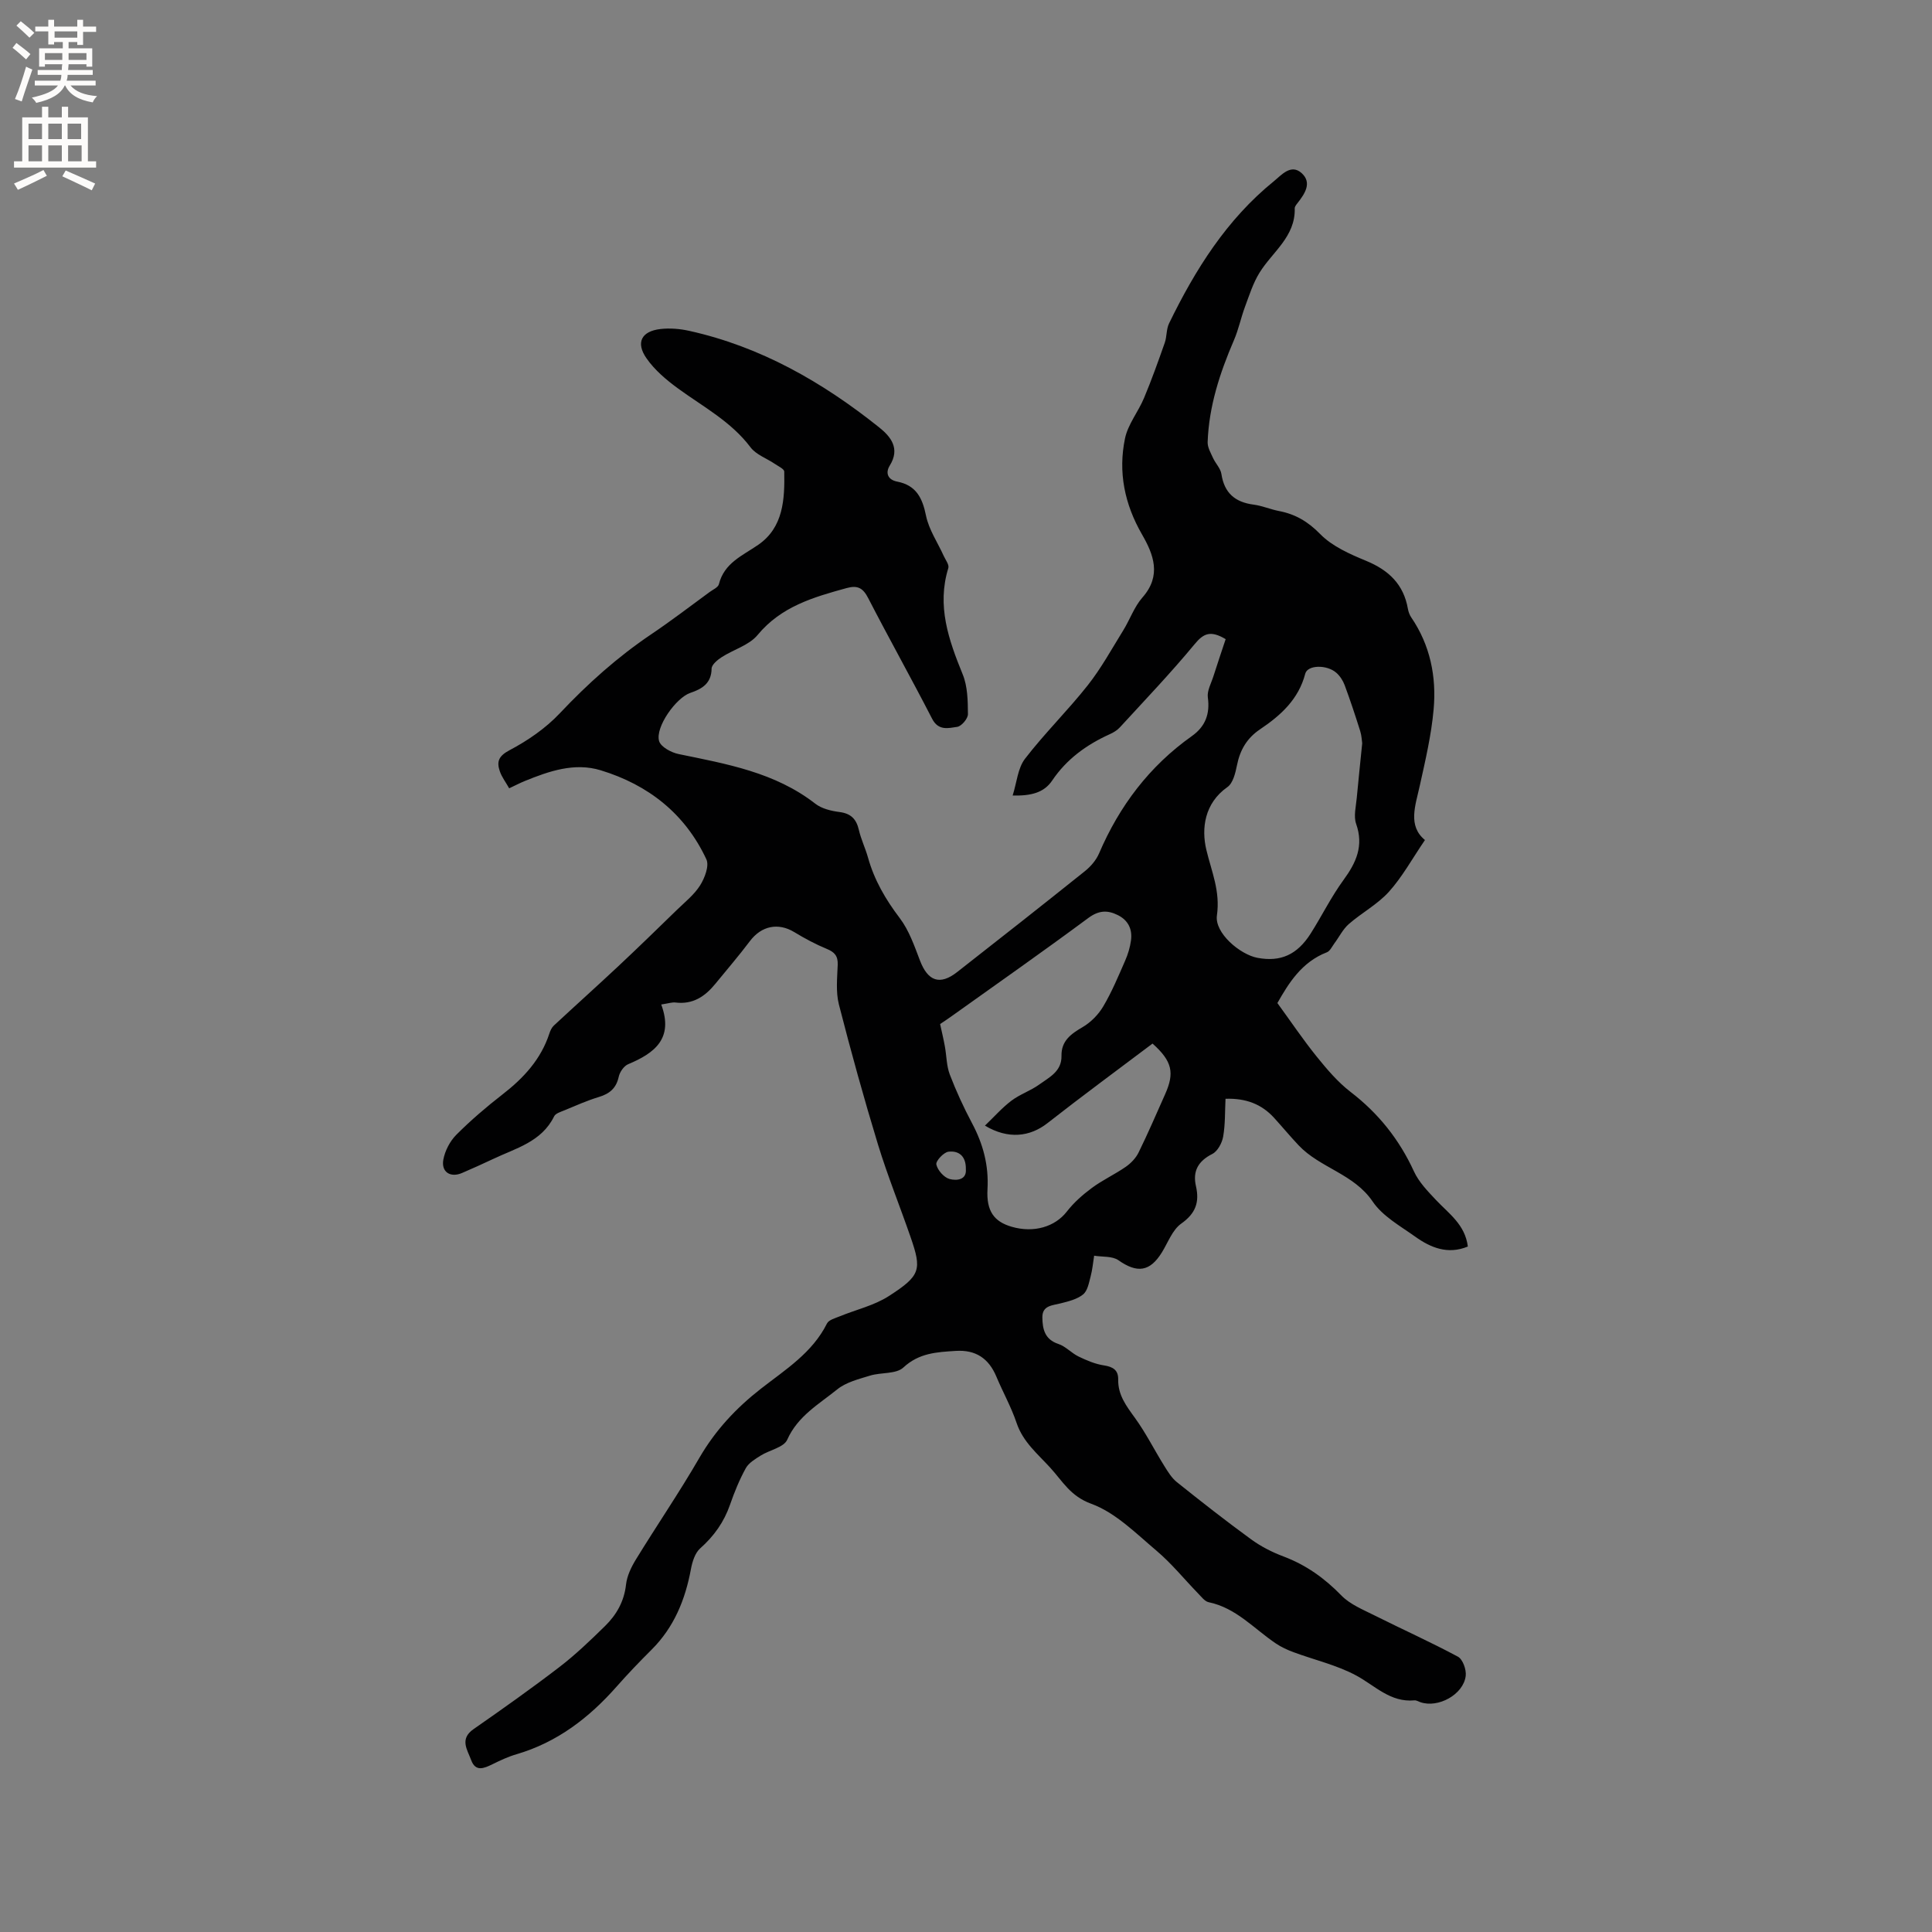 <svg enable-background="new 0 0 400 400" viewBox="0 0 400 400" xmlns="http://www.w3.org/2000/svg"><rect x="0" y="0" width="400" height="400" fill="#808080" stroke="none"/><path d="m136.9 207.97c2.62 7.06-1.39 10.08-6.84 12.36-.89.37-1.75 1.62-1.96 2.61-.52 2.38-1.9 3.52-4.14 4.19-2.42.73-4.75 1.78-7.1 2.75-.77.32-1.83.63-2.13 1.24-2.61 5.33-7.99 6.61-12.69 8.86-2.1 1-4.23 1.94-6.37 2.87-2.4 1.04-4.36-.18-3.88-2.77.34-1.83 1.37-3.81 2.68-5.13 2.99-3 6.23-5.77 9.58-8.37 4.36-3.38 7.94-7.25 9.69-12.6.19-.59.48-1.23.92-1.64 4.45-4.14 8.97-8.19 13.4-12.34 4.09-3.83 8.1-7.74 12.12-11.65 1.67-1.62 3.57-3.13 4.78-5.06.95-1.52 1.91-4.03 1.29-5.37-4.4-9.45-12.04-15.44-21.88-18.44-5.43-1.66-10.68.17-15.74 2.23-.97.4-1.9.88-3.21 1.5-.68-1.22-1.52-2.3-1.94-3.53-.67-1.97-.29-3.14 2.02-4.36 3.77-1.99 7.48-4.54 10.39-7.63 5.78-6.13 11.96-11.67 18.94-16.37 4.13-2.78 8.09-5.82 12.11-8.76.68-.5 1.74-.95 1.9-1.61 1.11-4.41 4.85-5.88 8.14-8.15 5.23-3.6 5.5-9.45 5.39-15.17-.01-.54-1.24-1.1-1.95-1.59-1.69-1.15-3.89-1.9-5.04-3.44-4.02-5.33-9.77-8.36-14.97-12.15-2.44-1.78-4.88-3.84-6.57-6.28-2.27-3.27-1.01-5.6 2.9-6.05 1.95-.22 4.04-.05 5.96.38 14.8 3.28 27.58 10.61 39.29 19.96 2.42 1.93 4.44 4.37 2.22 7.94-.93 1.5-.42 2.93 1.54 3.31 3.92.76 5.22 3.36 5.97 7.05.59 2.9 2.41 5.55 3.66 8.32.38.84 1.17 1.85.96 2.53-2.42 7.84.07 14.88 2.98 22.02 1.02 2.49 1.06 5.47 1.08 8.23.01.92-1.34 2.51-2.23 2.63-1.79.26-3.87.87-5.18-1.67-4.31-8.38-8.92-16.61-13.24-24.99-1.08-2.1-2.19-2.7-4.45-2.08-6.87 1.89-13.56 3.8-18.45 9.72-1.76 2.13-4.99 3-7.45 4.6-.87.56-2.05 1.55-2.07 2.35-.04 3.09-2 4.22-4.42 5.04-2.94 1-7.29 7.09-6.45 9.97.35 1.21 2.52 2.38 4.04 2.69 9.94 2.05 19.93 3.77 28.29 10.27 1.33 1.04 3.29 1.51 5.02 1.73 2.38.31 3.49 1.46 4.01 3.71.45 1.95 1.35 3.79 1.89 5.72 1.3 4.66 3.64 8.67 6.57 12.53 1.92 2.53 3.03 5.75 4.19 8.79 1.63 4.27 4.11 5.19 7.69 2.39 8.85-6.92 17.68-13.87 26.45-20.89 1.2-.96 2.33-2.27 2.93-3.66 4.22-9.85 10.43-18.08 19.22-24.31 2.78-1.97 3.78-4.56 3.31-8-.19-1.39.7-2.94 1.16-4.4.84-2.63 1.72-5.24 2.53-7.67-3.14-1.88-4.59-1.19-6.42 1.03-4.92 5.95-10.27 11.55-15.49 17.24-.55.6-1.33 1.07-2.09 1.41-4.81 2.18-8.93 5.15-11.93 9.61-1.69 2.5-4.37 3.18-8.17 3.08.86-2.72 1.06-5.66 2.55-7.6 4.06-5.28 8.86-9.98 12.99-15.21 2.79-3.53 4.97-7.53 7.35-11.37 1.39-2.25 2.28-4.89 3.99-6.83 3.99-4.53 2.29-8.91-.11-13.06-3.61-6.27-4.96-12.9-3.51-19.86.61-2.93 2.75-5.52 3.94-8.37 1.57-3.75 2.94-7.59 4.29-11.43.45-1.29.31-2.82.89-4.01 5.42-11.14 11.93-21.52 21.69-29.43 1.56-1.26 3.55-3.71 5.78-1.67 2.17 1.99.64 4.25-.86 6.17-.26.33-.6.74-.59 1.1.16 5.88-4.62 9.01-7.29 13.33-1.34 2.16-2.12 4.68-3.02 7.09-.84 2.27-1.32 4.68-2.28 6.89-2.91 6.76-5.18 13.68-5.44 21.09-.04 1.09.64 2.24 1.12 3.3.52 1.14 1.56 2.15 1.73 3.31.6 3.95 2.84 5.84 6.68 6.34 1.77.23 3.47.98 5.23 1.32 3.41.65 6.02 2.19 8.56 4.79 2.48 2.53 6.12 4.13 9.51 5.53 4.66 1.93 7.75 4.86 8.63 9.93.11.61.34 1.26.69 1.77 3.93 5.76 5.24 12.28 4.64 19.02-.47 5.32-1.71 10.59-2.87 15.83-.92 4.17-2.52 8.29 1.07 11.25-2.65 3.89-4.69 7.63-7.45 10.7-2.35 2.61-5.64 4.36-8.32 6.7-1.23 1.08-2 2.69-3.01 4.04-.47.64-.88 1.55-1.52 1.8-5.24 2.02-7.93 6.43-10.25 10.51 2.79 3.83 5.31 7.58 8.14 11.09 2.12 2.62 4.36 5.27 7.01 7.31 5.78 4.44 10.08 9.84 13.12 16.45 1.01 2.21 2.85 4.1 4.55 5.91 2.66 2.83 6.04 5.09 6.61 9.65-4.13 1.71-7.68.26-10.92-2.06-3.1-2.21-6.74-4.23-8.78-7.25-3.9-5.76-10.89-6.94-15.33-11.64-1.75-1.85-3.37-3.81-5.08-5.69-2.58-2.83-5.81-4.09-10.06-3.95-.13 2.65-.04 5.29-.49 7.84-.23 1.32-1.15 3.03-2.24 3.58-2.94 1.48-4.1 3.57-3.39 6.67.76 3.34-.07 5.65-3.04 7.75-1.83 1.29-2.74 3.9-4.01 5.96-2.49 4.03-5.12 4.35-9 1.63-1.27-.89-3.33-.66-5.03-.94-.23 1.42-.35 2.88-.72 4.26-.35 1.32-.63 2.99-1.56 3.75-1.23 1.01-3.02 1.44-4.63 1.85-1.76.45-3.84.43-3.81 2.92.03 2.38.47 4.55 3.31 5.49 1.52.5 2.72 1.9 4.2 2.61 1.66.8 3.44 1.56 5.24 1.83 1.9.29 2.99.99 2.95 2.93-.06 3.21 1.69 5.48 3.46 7.93 2.27 3.13 4.01 6.63 6.06 9.92.76 1.22 1.55 2.53 2.64 3.4 5.05 4.04 10.14 8.03 15.37 11.84 2.03 1.48 4.35 2.66 6.7 3.54 4.66 1.76 8.49 4.49 11.97 8.07 1.8 1.85 4.47 2.93 6.86 4.13 5.74 2.88 11.62 5.51 17.28 8.55 1 .54 1.77 2.69 1.61 3.97-.46 3.88-5.74 6.74-9.41 5.44-.4-.14-.82-.41-1.21-.37-5 .47-8.17-3.06-12.08-5.16-4.02-2.16-8.64-3.21-12.97-4.82-1.25-.46-2.5-1.04-3.61-1.78-4.53-3.04-8.23-7.38-13.94-8.56-.81-.17-1.5-1.12-2.16-1.79-2.88-2.96-5.51-6.23-8.65-8.88-4.25-3.59-8.48-7.88-13.5-9.71-4.33-1.58-5.92-4.66-8.49-7.47-2.63-2.88-5.63-5.32-6.96-9.25-1.11-3.3-2.84-6.38-4.19-9.6-1.58-3.78-4.28-5.6-8.43-5.33-3.9.25-7.58.42-10.83 3.44-1.51 1.4-4.62.97-6.91 1.68-2.34.72-4.93 1.36-6.76 2.83-3.79 3.07-8.19 5.52-10.38 10.45-.71 1.59-3.66 2.12-5.49 3.27-1.14.72-2.47 1.51-3.08 2.61-1.32 2.4-2.37 4.97-3.27 7.57-1.25 3.6-3.32 6.5-6.17 9.03-1.08.96-1.64 2.78-1.92 4.3-1.18 6.34-3.5 12.05-8.16 16.69-2.47 2.46-4.89 4.98-7.19 7.59-5.72 6.49-12.33 11.58-20.77 14.05-1.72.5-3.37 1.28-4.98 2.07-1.74.85-3.49 1.62-4.4-.86-.78-2.13-2.46-4.36.49-6.41 6-4.18 11.97-8.4 17.77-12.85 3.35-2.57 6.42-5.52 9.44-8.48 2.38-2.33 3.97-5.1 4.36-8.59.2-1.8 1.08-3.63 2.05-5.21 4.32-7.05 8.99-13.88 13.13-21.03 3.31-5.71 7.59-10.3 12.76-14.33 5.05-3.94 10.64-7.42 13.67-13.5.37-.74 1.66-1.08 2.59-1.46 3.41-1.4 7.17-2.25 10.21-4.21 6.6-4.25 6.85-5.44 4.51-12.2-2.21-6.4-4.77-12.7-6.75-19.17-2.93-9.61-5.61-19.3-8.1-29.03-.66-2.6-.34-5.49-.24-8.23.06-1.8-.66-2.59-2.26-3.25-2.33-.96-4.58-2.17-6.74-3.48-3.33-2.02-6.81-1.29-9.19 1.88-2.29 3.04-4.78 5.93-7.19 8.88-2.12 2.59-4.64 4.26-8.2 3.82-.7-.09-1.44.18-2.96.41zm57.74 4.05c.37 1.72.73 3.18.99 4.65.35 1.93.33 3.99 1.01 5.79 1.32 3.45 2.88 6.83 4.61 10.09 2.29 4.3 3.48 8.71 3.2 13.66-.26 4.58 1.4 6.72 4.98 7.77 4.64 1.36 9.02-.01 11.44-3.13 1.44-1.86 3.28-3.49 5.19-4.9 2.2-1.63 4.74-2.8 7-4.36 1.07-.74 2.1-1.81 2.67-2.97 1.95-3.97 3.7-8.04 5.5-12.08 1.97-4.41 1.49-6.82-2.61-10.48-7.16 5.4-14.55 10.83-21.76 16.48-3.62 2.83-8.12 3.39-12.94.51 1.91-1.83 3.55-3.7 5.48-5.16 1.76-1.33 3.96-2.05 5.75-3.34 2.07-1.5 4.68-2.71 4.62-5.94-.06-3.1 1.94-4.54 4.38-5.96 1.7-.99 3.27-2.6 4.27-4.29 1.77-2.99 3.12-6.24 4.52-9.44.59-1.34 1.03-2.79 1.22-4.23.31-2.31-.58-4.17-2.75-5.24-2.14-1.06-3.94-.98-6.1.62-9.34 6.92-18.87 13.6-28.34 20.36-.82.6-1.7 1.16-2.33 1.59zm87.39-58.13c-.08-.5-.11-1.57-.42-2.55-1-3.18-2.05-6.35-3.21-9.48-.35-.95-.98-1.92-1.74-2.58-1.98-1.72-5.94-1.62-6.42.19-1.38 5.31-5.08 8.65-9.34 11.51-2.74 1.84-4.17 4.29-4.8 7.47-.32 1.6-.82 3.69-1.97 4.5-4.77 3.34-5.42 8.59-4.37 12.99 1.08 4.54 2.91 8.54 2.19 13.59-.52 3.63 4.8 8.11 8.4 8.78 4.77.89 8.21-.62 11.01-5.03 2.32-3.66 4.25-7.6 6.8-11.09 2.64-3.61 4.22-7.07 2.61-11.63-.55-1.58-.03-3.56.13-5.35.33-3.6.72-7.18 1.13-11.32zm-82.06 88.2c.06-2.88-1.61-3.89-3.61-3.64-.99.13-2.65 1.92-2.5 2.64.25 1.19 1.58 2.69 2.73 3.01 1.44.38 3.56.22 3.38-2.01z" fill="#010102"/><g fill="#fcfbfa"><path d="m2.6 9.9.8-1c.9.7 1.9 1.4 2.9 2.3l-.9 1.1c-1.1-1-2-1.8-2.8-2.4zm.5 10.6c.9-2.1 1.6-4.3 2.3-6.7.4.2.8.4 1.3.6-.7 2.1-1.5 4.3-2.2 6.6zm.3-15.2.9-.9c1 .8 2 1.6 2.8 2.4l-1 1c-.9-.9-1.8-1.7-2.7-2.5zm12.6-1.2h1.2v1.4h2.7v1.1h-2.7v2.7h-1.2v-.6h-1.8v1.3h4.9v3.8h-1.2v-.5h-3.7c0 .4-.1.9-.1 1.2h5.1v1h-5.2c0 .5-.1.9-.2 1.2h6v1h-5.2c1.1 1.3 2.9 2 5.5 2.2-.4.4-.7.8-.9 1.3-2.9-.5-4.8-1.6-5.7-3.5h-.1c-.8 1.7-2.7 2.9-5.9 3.6-.2-.4-.6-.8-.9-1.1 2.8-.6 4.6-1.4 5.4-2.5h-4.8v-1h5.3c.1-.3.2-.7.2-1.2h-4.9v-1h5c0-.4 0-.8.1-1.2h-3.6v.5h-1.2v-3.8h4.9v-1.3h-1.8v.5h-1.2v-2.7h-2.7v-1h2.7v-1.4h1.2v1.4h4.8zm-6.7 8.3h3.6c0-.4 0-.9 0-1.4h-3.6zm1.9-4.6h4.8v-1.3h-4.7v1.3zm6.7 3.2h-3.7v1.4h3.7z"/><path d="m8.7 22.1h1.3v2.2h2.8v-2.2h1.3v2.2h4.1v9.1h1.7v1.3h-17v-1.3h1.7v-9.1h4.1zm.3 13.1.7 1.2c-1.8.9-3.8 1.9-6 2.9-.2-.4-.5-.8-.8-1.3 2.3-1 4.4-1.9 6.1-2.8zm-3.1-6.4h2.8v-3.2h-2.8zm0 4.6h2.8v-3.3h-2.8zm4.1-4.6h2.8v-3.2h-2.8zm0 4.6h2.8v-3.3h-2.8zm3.6 1.9c2.1.9 4.1 1.8 6.1 2.7l-.7 1.4c-2.2-1.1-4.2-2-6.1-2.9zm3.2-9.7h-2.8v3.2h2.8zm-2.7 7.8h2.8v-3.3h-2.8z"/></g></svg>